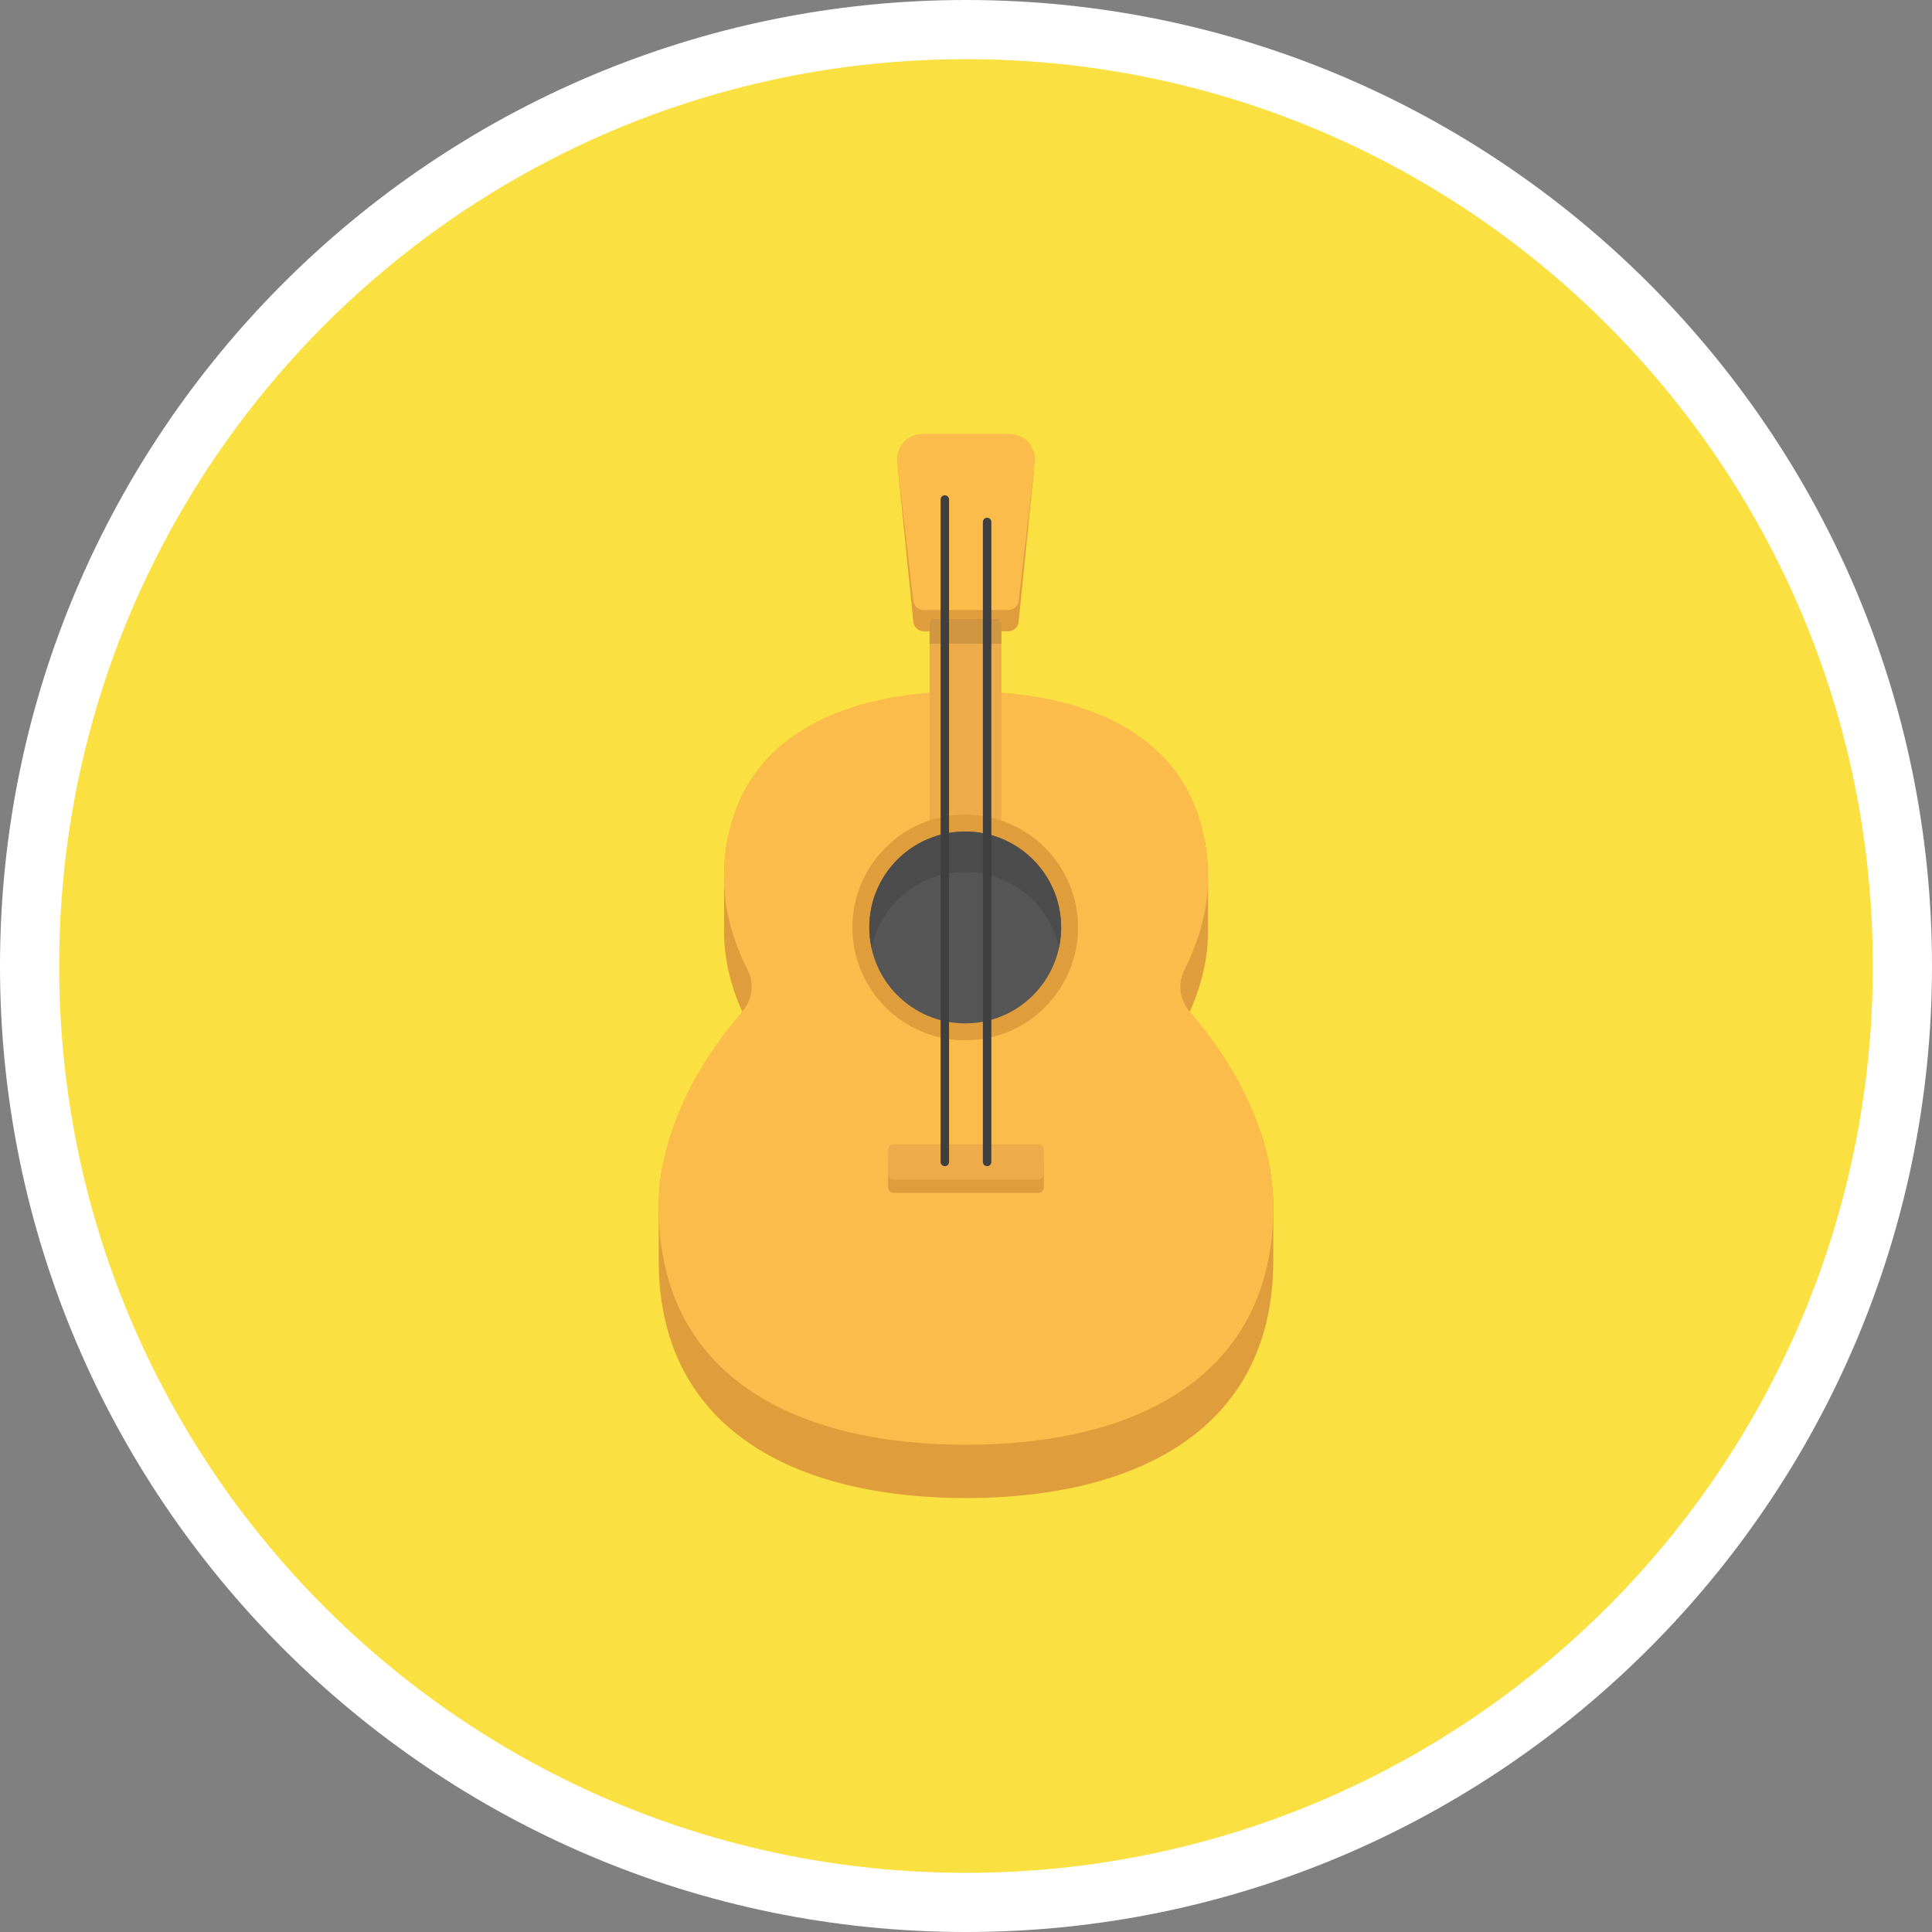 <svg version="1" xmlns="http://www.w3.org/2000/svg" viewBox="0 0 300 300"><rect x="0" y="0" width="300" height="300" fill="#808080" stroke="none"/><path fill="#FFF" d="M150 300C67.29 300 0 232.71 0 150S67.29 0 150 0s150 67.29 150 150-67.29 150-150 150"/><path fill="#FAE040" d="M290.812 150c0 77.768-63.044 140.812-140.812 140.812C72.232 290.812 9.188 227.768 9.188 150S72.232 9.188 150 9.188c77.768 0 140.812 63.044 140.812 140.812"/><path fill="#E09D3C" d="M197.717 187.436v8.27c0 26.355-21.368 36.907-47.71 36.907-26.356 0-47.723-10.553-47.723-36.908v-8.27c0-2.348.25-4.698.722-7.008l10.25-12.653a72.374 72.374 0 0 1 4.766-5.46 42.496 42.496 0 0 1-2.77-5.224c-1.772-3.977-2.822-8.177-2.822-12.417v-8.27c0-2.165.184-4.2.55-6.102h74.04c.368 1.906.552 3.94.552 6.106v8.27c0 4.238-1.05 8.44-2.81 12.416a42.325 42.325 0 0 1-2.782 5.225c2.363 2.44 6.55 7.836 6.55 7.836l7.337 5.986v.012c1.18 3.69 1.85 7.47 1.85 11.287z"/><path fill="#FBBC4B" d="M197.717 187.436c0 26.356-21.368 36.908-47.71 36.908-26.356 0-47.723-10.553-47.723-36.908 0-2.35.25-4.7.722-7.01 1.72-8.44 6.34-16.484 12.246-23.336l.033-.04c1.527-1.79 1.884-4.3.822-6.4-2.285-4.52-3.677-9.34-3.677-14.246 0-2.166.184-4.2.55-6.103 3.02-16.3 18.442-22.953 37.027-22.953 18.572 0 33.994 6.655 37.013 22.956.367 1.904.55 3.94.55 6.104 0 4.9-1.39 9.72-3.67 14.236-1.067 2.11-.72 4.64.835 6.42l.027.03c4.883 5.683 8.9 12.18 11.104 19.045v.013c1.182 3.69 1.85 7.47 1.85 11.29z"/><path fill="#E09D3C" d="M161.204 185.242H138.79a.882.882 0 0 1-.882-.882v-3.74a.88.88 0 0 1 .882-.88h22.415a.88.88 0 0 1 .882.88v3.74a.884.884 0 0 1-.883.882z"/><path fill="#EDAB4A" d="M161.204 183.175H138.79a.882.882 0 0 1-.882-.882v-3.74a.88.88 0 0 1 .882-.88h22.415a.88.88 0 0 1 .882.88v3.74a.883.883 0 0 1-.883.882z"/><path fill="#E09D3C" d="M156.515 98.027H143.48a1.67 1.67 0 0 1-1.66-1.502l-2.377-23.553h21.11l-2.376 23.553a1.67 1.67 0 0 1-1.662 1.502"/><path fill="#FBBC4B" d="M156.75 67.387h-13.506a3.954 3.954 0 0 0-3.93 4.41L141.8 93.25a1.67 1.67 0 0 0 1.657 1.476h13.08a1.67 1.67 0 0 0 1.658-1.477l2.485-21.454a3.954 3.954 0 0 0-3.93-4.41z"/><path fill="#EDAB4A" d="M155.494 96.99v33.955c0 .5-.253.892-.573.892h-10.003c-.32 0-.573-.394-.573-.892V96.99c0-.486.253-.893.573-.893h10.006c.32 0 .574.408.574.893"/><path fill="#D09641" d="M154.92 96.098h-10.006c-.32 0-.573.407-.573.893v2.97h11.156v-2.97c0-.485-.253-.892-.574-.892"/><path fill="#E09D3C" d="M149.878 161.535c-9.66 0-17.52-7.86-17.52-17.52s7.86-17.52 17.52-17.52 17.52 7.86 17.52 17.52-7.86 17.52-17.52 17.52z"/><circle fill="#565656" cx="149.878" cy="144.015" r="14.895"/><path fill="#4C4C4C" d="M149.878 135.395c7.15 0 13.116 5.04 14.557 11.757.217-1.012.338-2.06.338-3.138 0-8.226-6.67-14.895-14.895-14.895-8.226 0-14.895 6.666-14.895 14.892 0 1.077.12 2.125.338 3.138 1.445-6.717 7.41-11.756 14.56-11.756z"/><path fill="#3F3F3F" d="M153.278 181.08a.656.656 0 0 1-.656-.655v-99.37a.656.656 0 1 1 1.312 0v99.37a.655.655 0 0 1-.656.656zm-6.563 0a.656.656 0 0 1-.656-.655V77.605a.656.656 0 1 1 1.31 0v102.82a.654.654 0 0 1-.657.656z"/></svg>